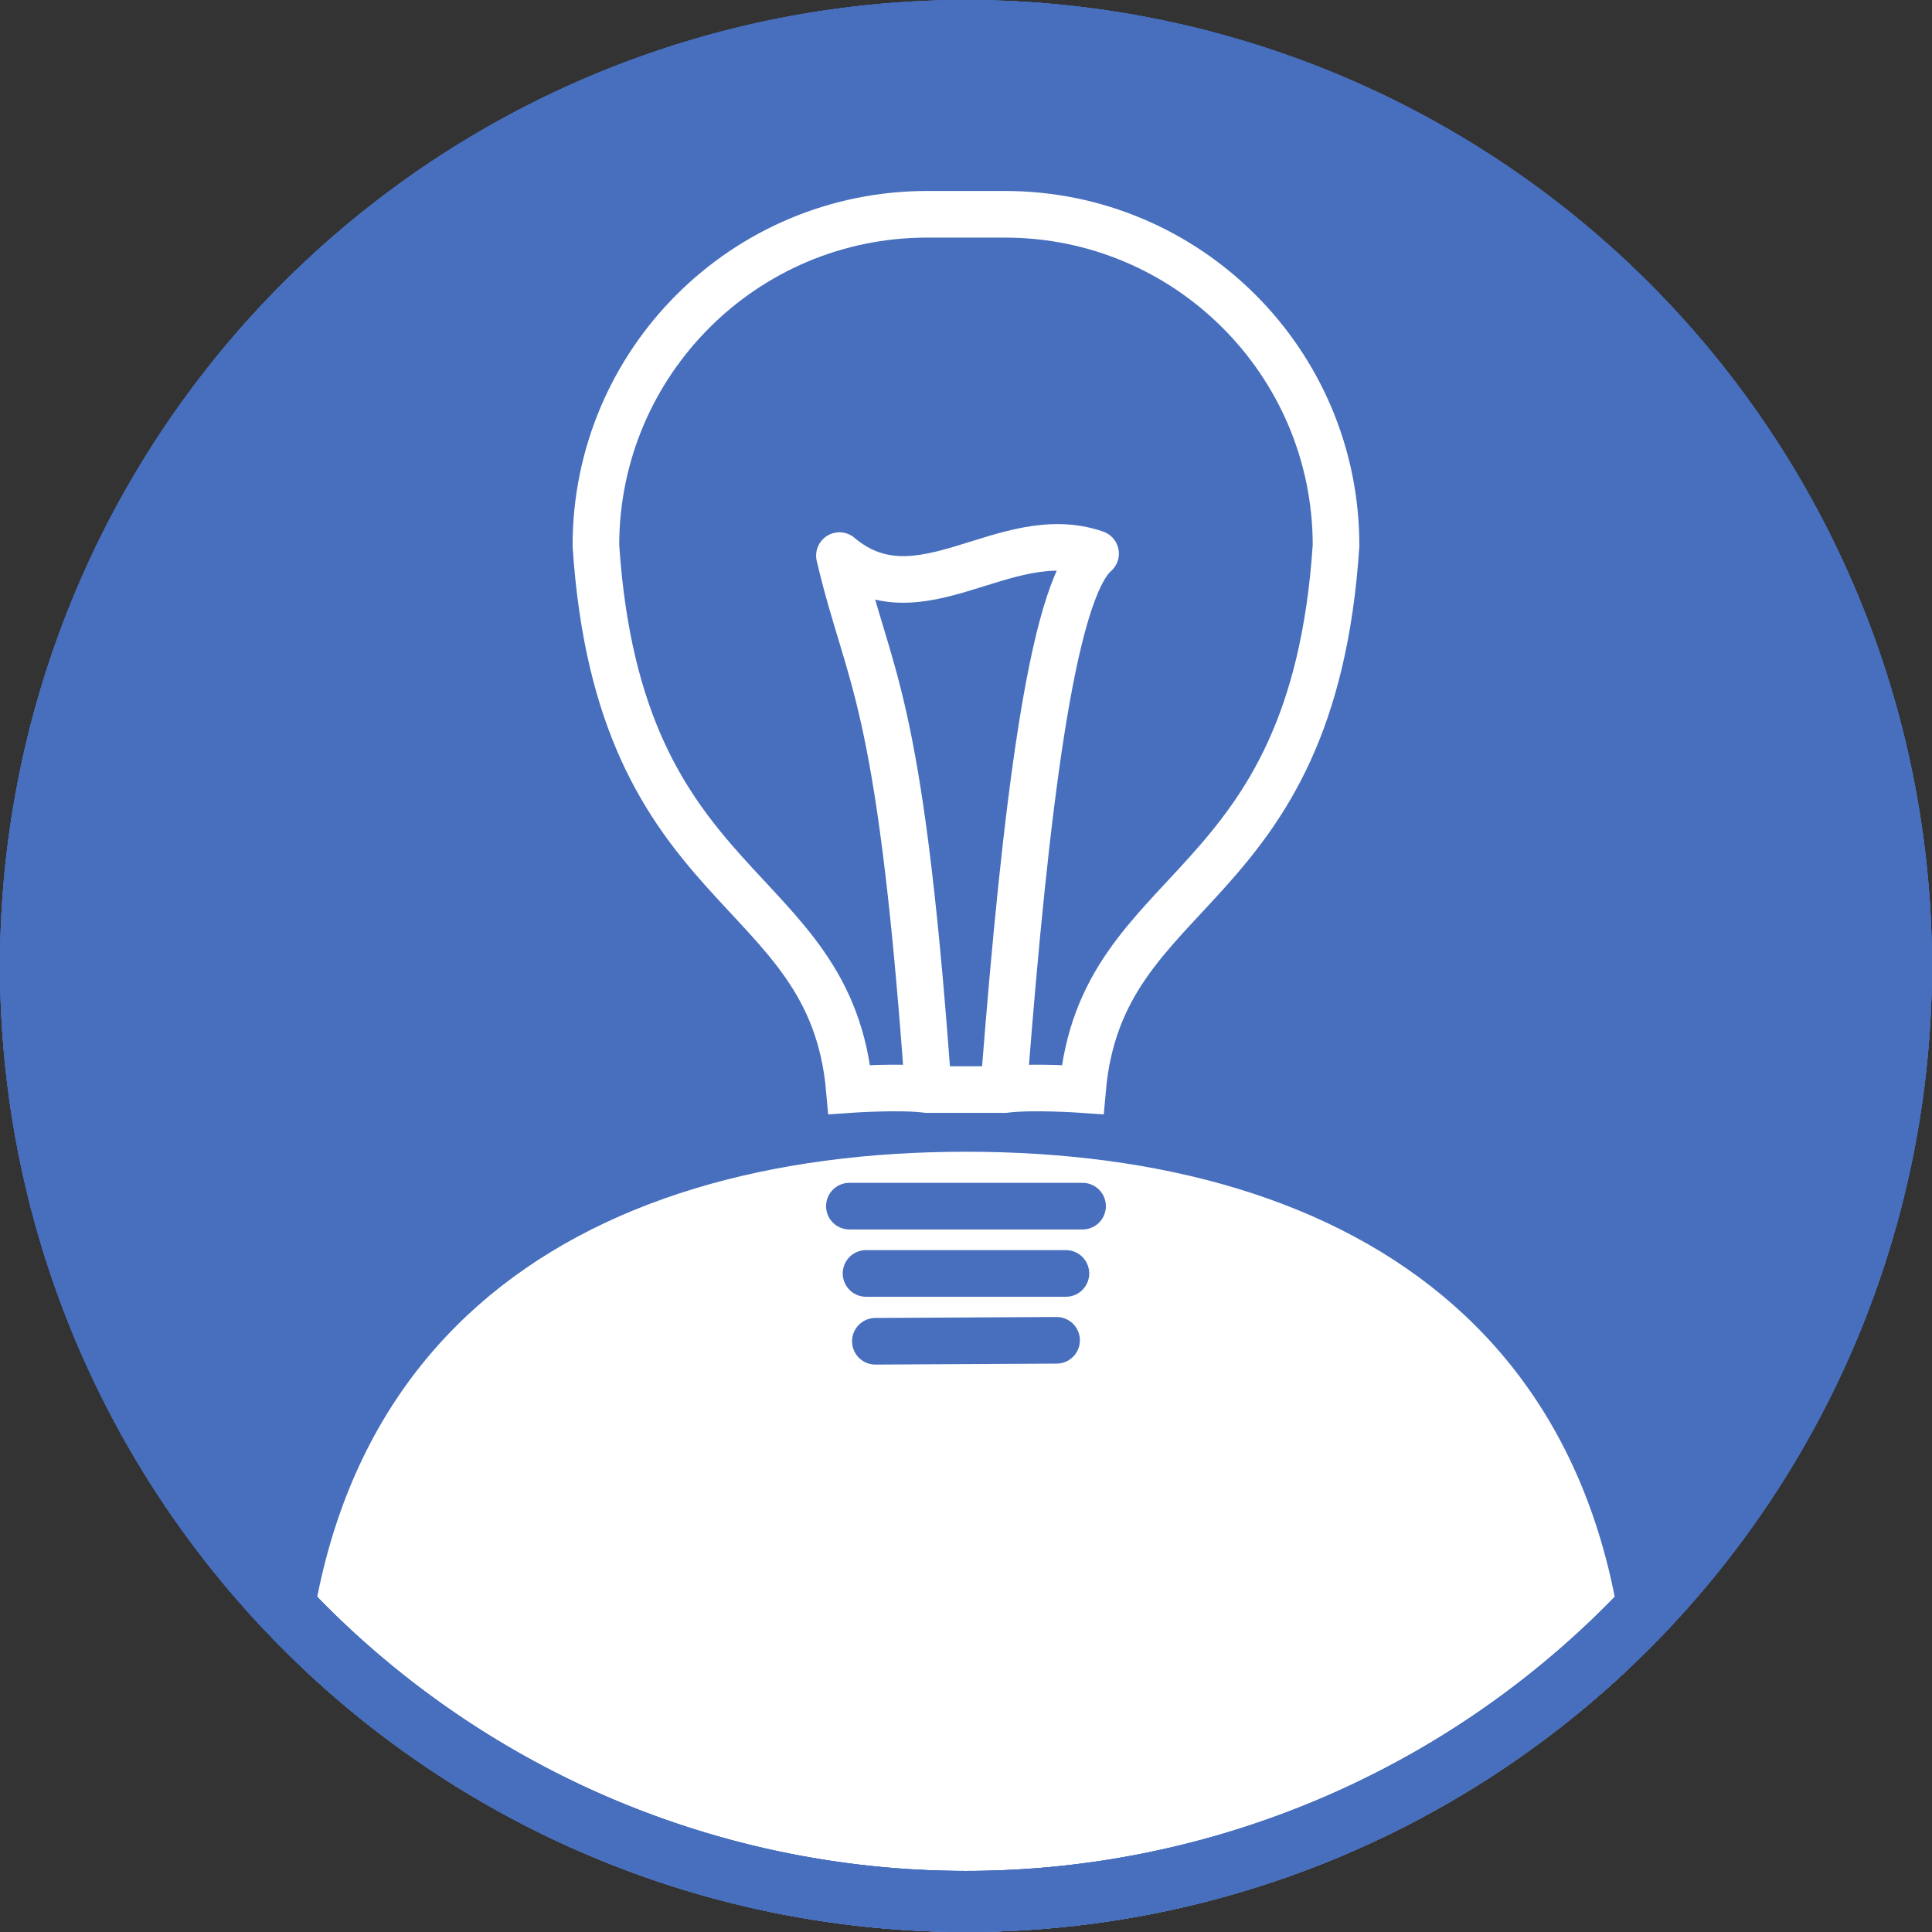 <?xml version="1.0" encoding="UTF-8" standalone="no"?>
<!-- Created with Inkscape (http://www.inkscape.org/) -->

<svg
   xmlns:dc="http://purl.org/dc/elements/1.1/"
   xmlns:cc="http://creativecommons.org/ns#"
   xmlns:rdf="http://www.w3.org/1999/02/22-rdf-syntax-ns#"
   xmlns:svg="http://www.w3.org/2000/svg"
   xmlns="http://www.w3.org/2000/svg"
   xmlns:sodipodi="http://sodipodi.sourceforge.net/DTD/sodipodi-0.dtd"
   xmlns:inkscape="http://www.inkscape.org/namespaces/inkscape"
   width="65.77mm"
   height="65.77mm"
   viewBox="0 0 65.77 65.77"
   version="1.1"
   id="svg8"
   inkscape:version="0.92.4 (5da689c313, 2019-01-14)"
   sodipodi:docname="tutor.svg">
  <rect x="0" y="0" width="65.77" height="65.77" fill="#333333" stroke="none"/>
  <defs
     id="defs2">
    <clipPath
       clipPathUnits="userSpaceOnUse"
       id="clipPath7301">
      <path
         style="fill:#ffffff;fill-opacity:1;stroke:none;stroke-width:1.609;stroke-miterlimit:4;stroke-dasharray:none;stroke-opacity:1"
         d="m 26.458,29.771 c 13.23,0 23.53,6.426 22.49,22.49 v 0.122 c -5.964,5.614 -13.808,8.8 -21.997,8.935 l -0.494,0.203 z"
         id="path7303"
         inkscape:connector-curvature="0"
         sodipodi:nodetypes="cccccc" />
    </clipPath>
    <clipPath
       clipPathUnits="userSpaceOnUse"
       id="clipPath7305">
      <path
         style="fill:#ffffff;fill-opacity:1;stroke:none;stroke-width:1.609;stroke-miterlimit:4;stroke-dasharray:none;stroke-opacity:1"
         d="m 26.458,34.771 c 13.23,0 23.53,6.426 22.49,22.49 v 0.122 c -5.964,5.614 -13.808,8.8 -21.997,8.935 l -0.494,0.203 z"
         id="path7307"
         inkscape:connector-curvature="0"
         sodipodi:nodetypes="cccccc" />
    </clipPath>
    <clipPath
       clipPathUnits="userSpaceOnUse"
       id="clipPath7305-0">
      <path
         style="fill:#ffffff;fill-opacity:1;stroke:none;stroke-width:1.609;stroke-miterlimit:4;stroke-dasharray:none;stroke-opacity:1"
         d="m 26.458,34.771 c 13.23,0 23.53,6.426 22.49,22.49 v 0.122 c -5.964,5.614 -13.808,8.8 -21.997,8.935 l -0.494,0.203 z"
         id="path7307-0"
         inkscape:connector-curvature="0"
         sodipodi:nodetypes="cccccc" />
    </clipPath>
    <clipPath
       clipPathUnits="userSpaceOnUse"
       id="clipPath853">
      <path
         style="fill:#ffffff;fill-opacity:1;stroke:none;stroke-width:1.609;stroke-miterlimit:4;stroke-dasharray:none;stroke-opacity:1"
         d="m 26.458,34.771 c 13.23,0 23.53,6.426 22.49,22.49 v 0.122 c -5.964,5.614 -13.808,8.8 -21.997,8.935 l -0.494,0.203 z"
         id="path851"
         inkscape:connector-curvature="0"
         sodipodi:nodetypes="cccccc" />
    </clipPath>
  </defs>
  <sodipodi:namedview
     id="base"
     pagecolor="#ffffff"
     bordercolor="#666666"
     borderopacity="1.0"
     inkscape:pageopacity="0.0"
     inkscape:pageshadow="2"
     inkscape:zoom="2.8"
     inkscape:cx="207.28997"
     inkscape:cy="126.54118"
     inkscape:document-units="mm"
     inkscape:current-layer="layer1"
     showgrid="true"
     showguides="true"
     inkscape:guide-bbox="true"
     inkscape:snap-object-midpoints="true"
     inkscape:snap-grids="false"
     inkscape:window-width="2736"
     inkscape:window-height="1699"
     inkscape:window-x="-13"
     inkscape:window-y="-13"
     inkscape:window-maximized="1">
    <inkscape:grid
       type="xygrid"
       id="grid815"
       originx="6.426"
       originy="-235.667" />
    <sodipodi:guide
       position="32.885,31.562"
       orientation="0,1"
       id="guide817"
       inkscape:locked="false" />
    <sodipodi:guide
       position="32.885,31.562"
       orientation="1,0"
       id="guide819"
       inkscape:locked="false" />
    <sodipodi:guide
       position="109.781,20.127"
       orientation="0,1"
       id="guide988"
       inkscape:locked="false" />
  </sodipodi:namedview>
  <g
     inkscape:label="Ebene 1"
     inkscape:groupmode="layer"
     id="layer1"
     transform="translate(6.426,4.437)">
    <circle
       style="fill:#476fbe;fill-opacity:1;stroke:none;stroke-width:1.609;stroke-miterlimit:4;stroke-dasharray:none;stroke-opacity:1"
       id="path845-6"
       cx="26.458"
       cy="28.448"
       r="32.884" />
    <circle
       style="fill:#ffffff;fill-opacity:1;stroke:none;stroke-width:1.609;stroke-miterlimit:4;stroke-dasharray:none;stroke-opacity:1"
       id="path845"
       cx="26.458"
       cy="28.448"
       r="32.884"
       clip-path="url(#clipPath7305)" />
    <circle
       clip-path="url(#clipPath7305)"
       r="32.884"
       cy="28.448"
       cx="26.458"
       id="circle7309"
       style="fill:#ffffff;fill-opacity:1;stroke:none;stroke-width:1.609;stroke-miterlimit:4;stroke-dasharray:none;stroke-opacity:1"
       transform="matrix(-1,0,0,1,52.917,0)" />
    <path
       style="fill:none;stroke:#476fbe;stroke-width:1.587;stroke-linecap:round;stroke-linejoin:miter;stroke-miterlimit:4;stroke-dasharray:none;stroke-opacity:1"
       d="m 23.056,38.914 6.804,-10e-7"
       id="path5804-2"
       inkscape:connector-curvature="0"
       sodipodi:nodetypes="cc" />
    <path
       id="path5838"
       style="fill:#476fbe;fill-opacity:1;stroke:#ffffff;stroke-width:1.587;stroke-miterlimit:4;stroke-dasharray:none;stroke-opacity:1"
       d="m 25.135,32.654 c -0.921,-0.12 -2.646,0 -2.646,0 -0.639,-7.233 -7.83,-6.354 -8.629,-18.521 0,-6.227 5.048,-11.275 11.275,-11.275 h 2.646 c 6.227,0 11.275,5.048 11.275,11.275 -0.799,12.166 -7.99,11.288 -8.629,18.521 0,0 -1.725,-0.12 -2.646,0 z"
       inkscape:connector-curvature="0"
       sodipodi:nodetypes="ccccccccc" />
    <path
       style="fill:none;stroke:#476fbe;stroke-width:1.587;stroke-linecap:round;stroke-linejoin:miter;stroke-miterlimit:4;stroke-dasharray:none;stroke-opacity:1"
       d="m 22.489,36.623 7.938,-1e-6"
       id="path5804"
       inkscape:connector-curvature="0"
       sodipodi:nodetypes="cc" />
    <path
       style="fill:none;fill-opacity:1;stroke:#ffffff;stroke-width:1.587;stroke-linecap:butt;stroke-linejoin:round;stroke-miterlimit:4;stroke-dasharray:none;stroke-opacity:1"
       d="m 25.135,32.125 c -0.955,-13.053 -1.982,-13.375 -2.985,-17.648 2.721,2.302 5.631,-1.137 8.72,-0.067 -1.501,1.303 -2.393,8.85 -3.088,17.715"
       id="path5856"
       inkscape:connector-curvature="0"
       sodipodi:nodetypes="cccc" />
    <path
       style="fill:none;stroke:#476fbe;stroke-width:1.587;stroke-linecap:round;stroke-linejoin:miter;stroke-miterlimit:4;stroke-dasharray:none;stroke-opacity:1"
       d="m 23.374,41.223 6.169,-0.033"
       id="path5804-2-6"
       inkscape:connector-curvature="0"
       sodipodi:nodetypes="cc" />
    <path
       style="fill:#476fbe;fill-opacity:1;stroke:none;stroke-width:1.609;stroke-miterlimit:4;stroke-dasharray:none;stroke-opacity:1"
       d="M 26.458,-4.437 A 32.885,32.885 0 0 0 -6.426,28.448 32.885,32.885 0 0 0 26.458,61.333 32.885,32.885 0 0 0 59.343,28.448 32.885,32.885 0 0 0 26.458,-4.437 Z m 0,2.079 A 30.806,30.806 0 0 1 57.264,28.448 30.806,30.806 0 0 1 26.458,59.254 30.806,30.806 0 0 1 -4.347,28.448 30.806,30.806 0 0 1 26.458,-2.358 Z"
       id="circle933"
       inkscape:connector-curvature="0" />
    <path
       inkscape:connector-curvature="0"
       id="path7283"
       d="M 26.458,-4.437 A 32.885,32.885 0 0 0 -6.426,28.448 32.885,32.885 0 0 0 26.458,61.333 32.885,32.885 0 0 0 59.343,28.448 32.885,32.885 0 0 0 26.458,-4.437 Z m 0,2.079 A 30.806,30.806 0 0 1 57.264,28.448 30.806,30.806 0 0 1 26.458,59.254 30.806,30.806 0 0 1 -4.347,28.448 30.806,30.806 0 0 1 26.458,-2.358 Z"
       style="fill:#476fbe;fill-opacity:1;stroke:none;stroke-width:1.609;stroke-miterlimit:4;stroke-dasharray:none;stroke-opacity:1" />
    <path
       style="fill:#476fbe;fill-opacity:1;stroke:none;stroke-width:1.609;stroke-miterlimit:4;stroke-dasharray:none;stroke-opacity:1"
       d="M 26.458,-4.437 A 32.885,32.885 0 0 0 -6.426,28.448 32.885,32.885 0 0 0 26.458,61.333 32.885,32.885 0 0 0 59.343,28.448 32.885,32.885 0 0 0 26.458,-4.437 Z m 0,2.079 A 30.806,30.806 0 0 1 57.264,28.448 30.806,30.806 0 0 1 26.458,59.254 30.806,30.806 0 0 1 -4.347,28.448 30.806,30.806 0 0 1 26.458,-2.358 Z"
       id="path7285"
       inkscape:connector-curvature="0" />
  </g>
</svg>
